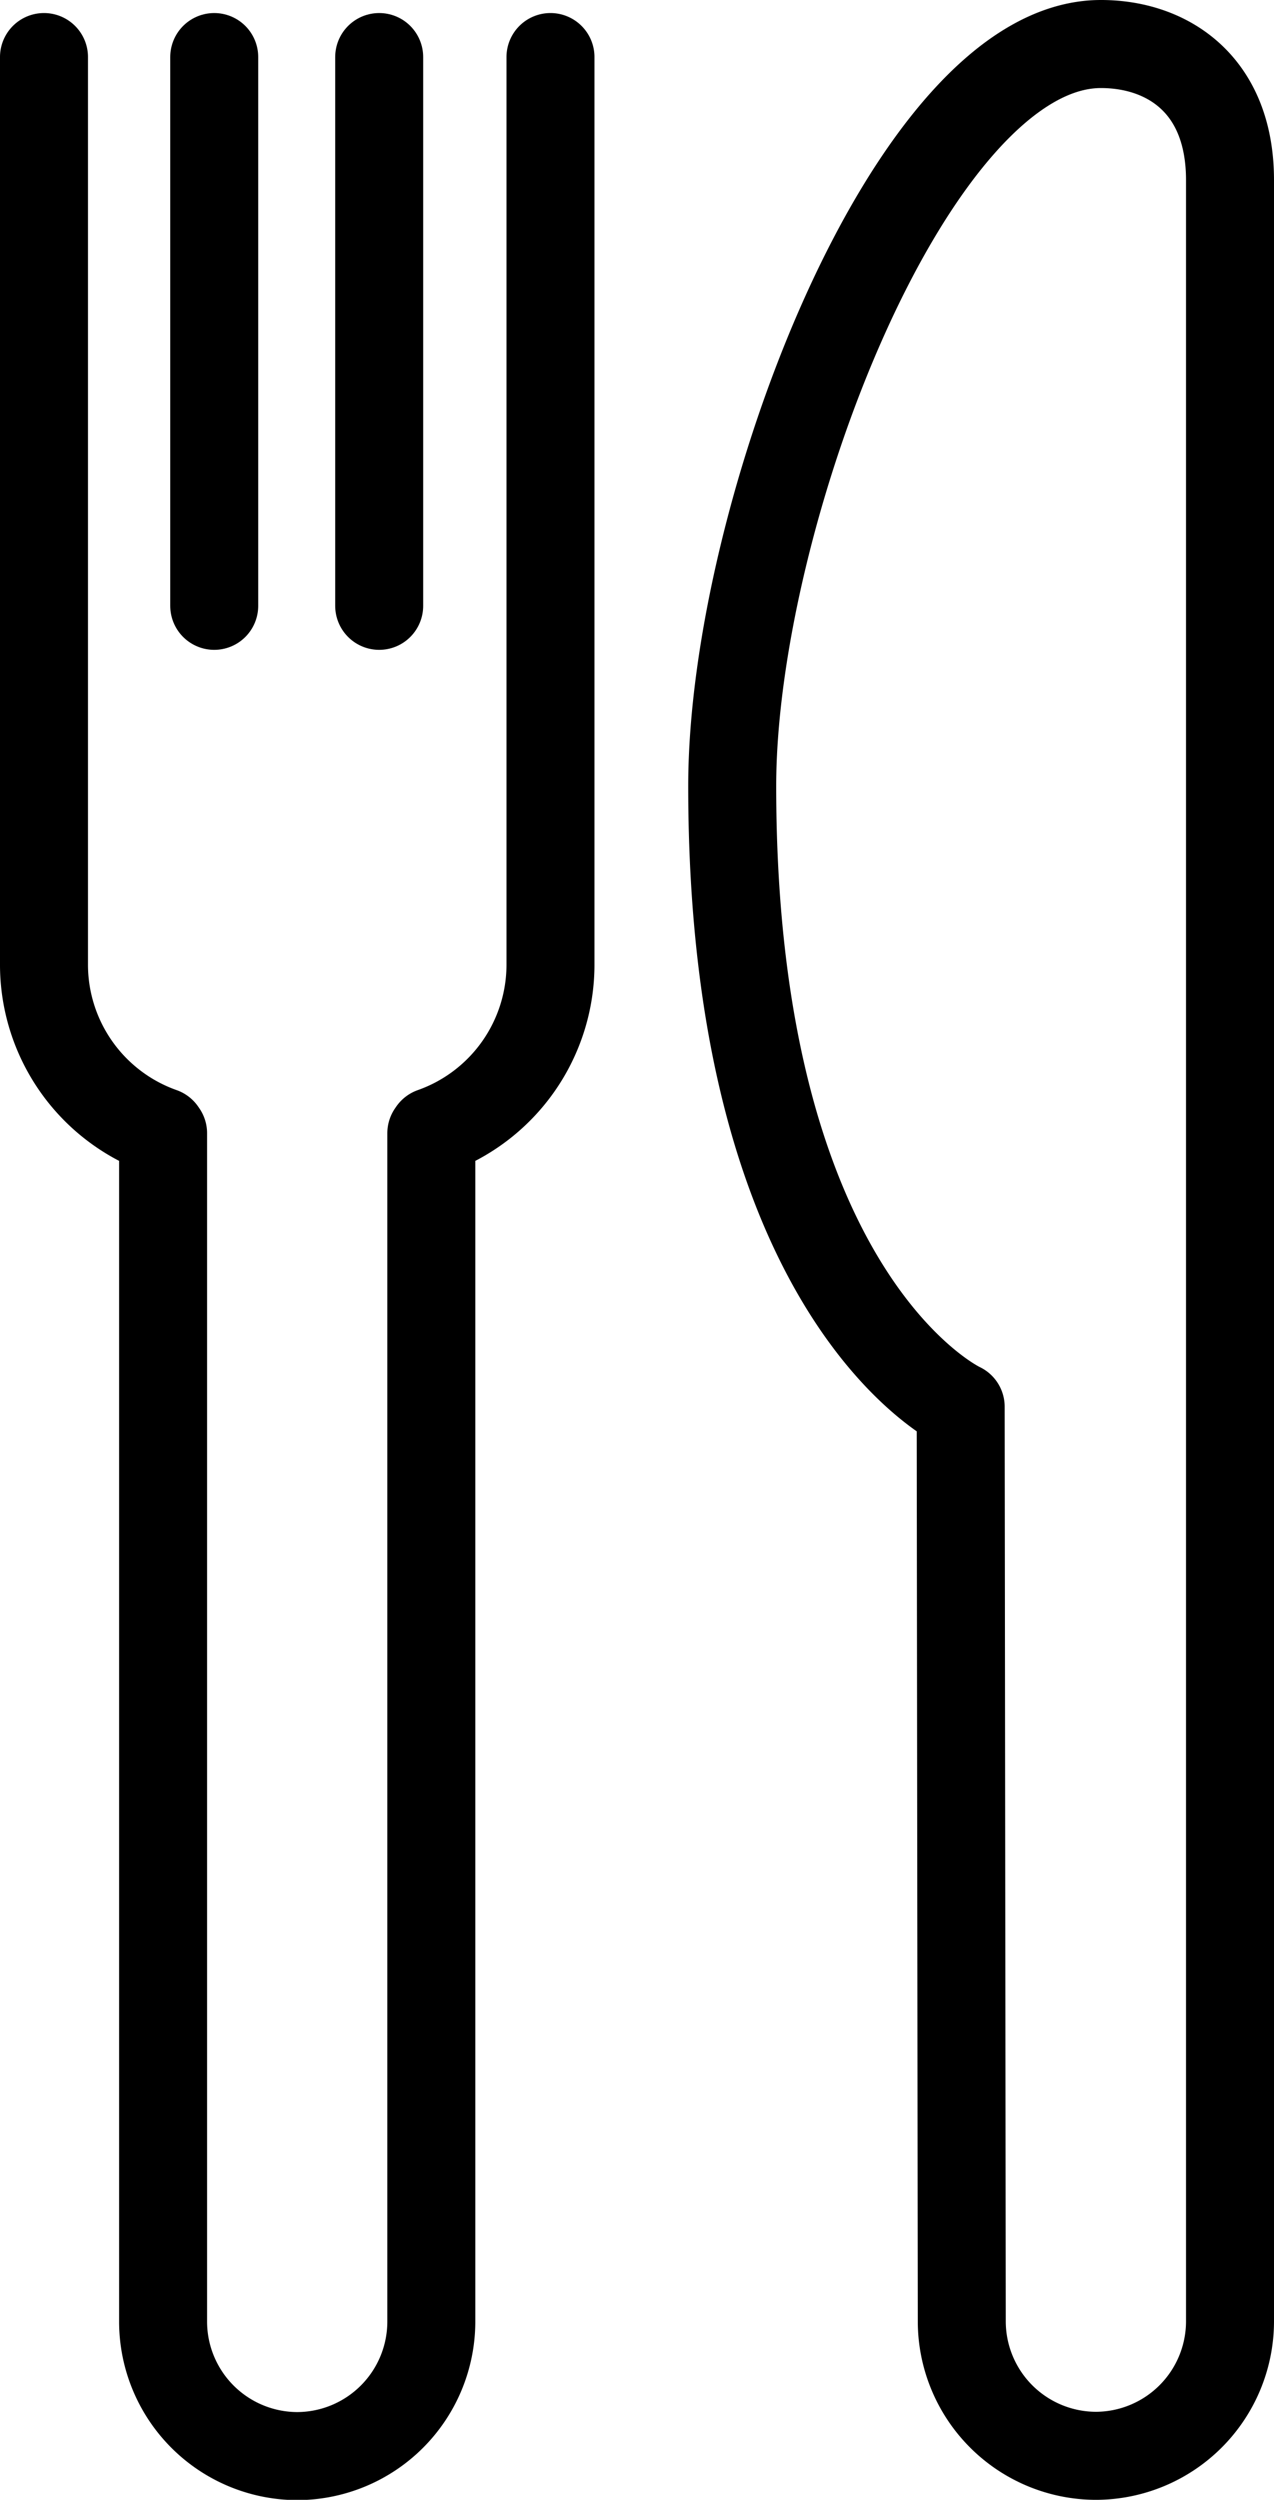 <svg xmlns="http://www.w3.org/2000/svg" viewBox="0 0 231.69 454.27"><defs><style>.cls-1,.cls-2{fill:none;stroke:#000;stroke-linecap:round;stroke-width:16px;}.cls-1{stroke-linejoin:round;}.cls-2{stroke-miterlimit:10;}</style></defs><title>hog-comedor</title><g id="Capa_2" data-name="Capa 2"><g id="Layer_1" data-name="Layer 1"><path class="cls-1" d="M100.11,10.37V175.09a32.19,32.19,0,0,1-21.47,30.55l-.2.29v216a24.46,24.46,0,0,1-24.39,24.39h0a24.46,24.46,0,0,1-24.39-24.39v-216l-.2-.29A32.2,32.2,0,0,1,8,175.09V10.37"/><line class="cls-2" x1="38.96" y1="10.37" x2="38.96" y2="110.09"/><line class="cls-2" x1="68.96" y1="10.37" x2="68.96" y2="110.09"/><path class="cls-1" d="M133.16,142.86C133.16,93.6,165.89,8,200.21,8c12,0,23.48,7.24,23.48,24.73V421.88a24.46,24.46,0,0,1-24.39,24.39h0a24.46,24.46,0,0,1-24.39-24.39l-.2-166.25S133.16,236.46,133.16,142.86Z"/></g></g></svg>